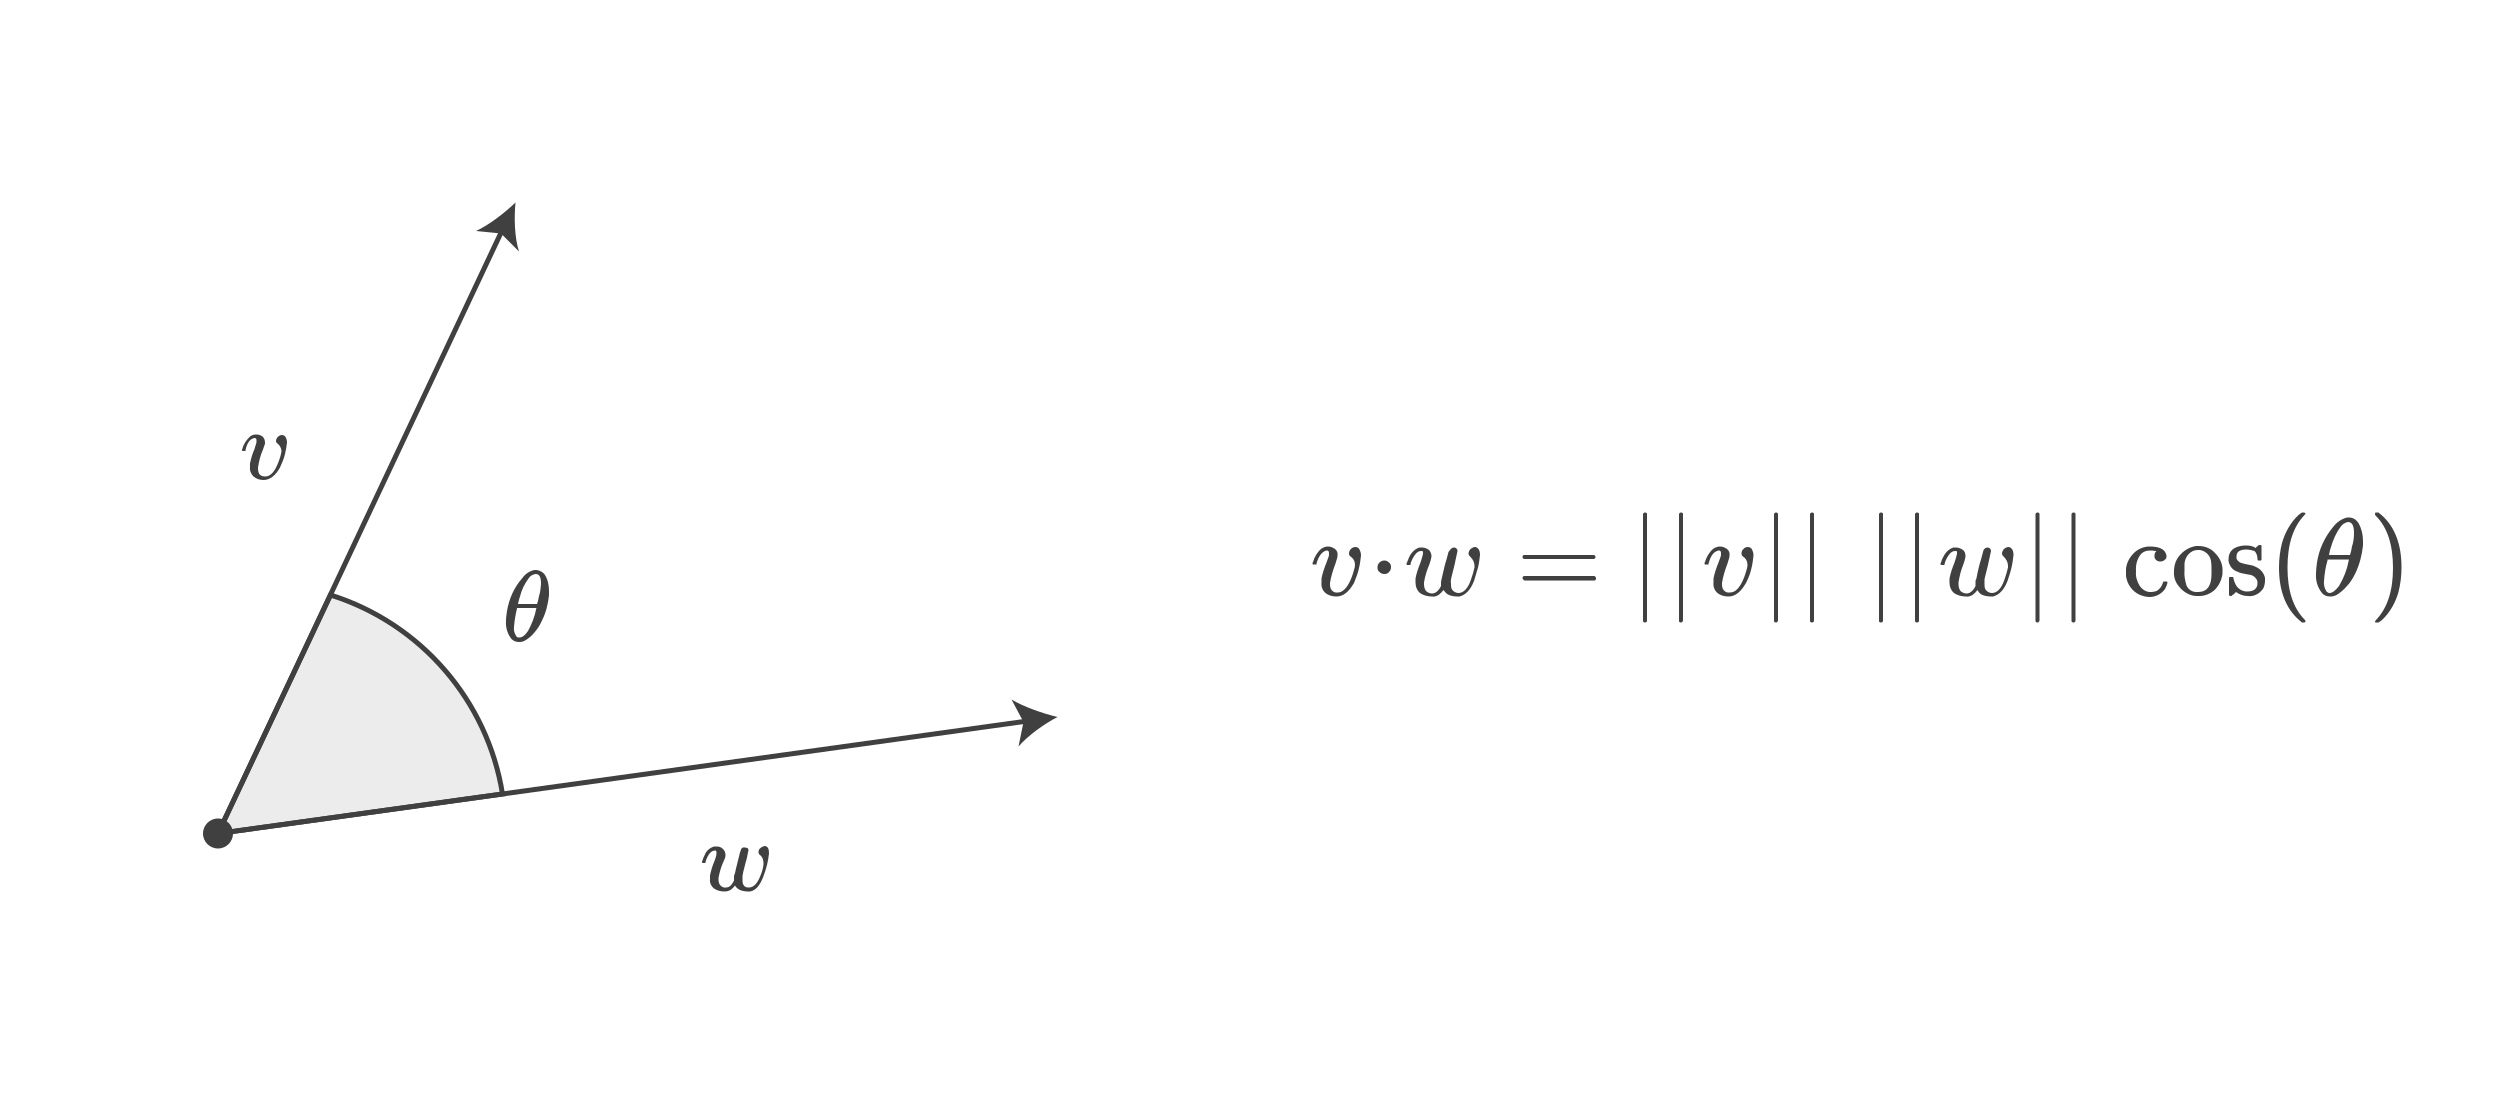 <?xml version="1.0" encoding="UTF-8"?>
<svg id="uuid-93cc97d7-b664-4eeb-af11-8ffc9c288f59"
    xmlns="http://www.w3.org/2000/svg" width="500" height="220" viewBox="0 0 500 220">
    <defs>
        <style>.uuid-ae6a795a-afb6-4776-802c-ca45b2d74726{fill:#fff;}.uuid-65fc0126-97ab-455a-a15e-7a19418feb22{fill:#404040;}.uuid-62c1fbf3-274f-4359-beaa-be53e597d127{fill:#ececec;}.uuid-62c1fbf3-274f-4359-beaa-be53e597d127,.uuid-9c450eb0-8e0e-4b49-98b9-9da5a3fd6972{stroke:#404040;}.uuid-9c450eb0-8e0e-4b49-98b9-9da5a3fd6972{fill:none;}</style>
    </defs>
    <rect class="uuid-ae6a795a-afb6-4776-802c-ca45b2d74726" width="500" height="220"/>
    <path class="uuid-65fc0126-97ab-455a-a15e-7a19418feb22" d="m149,169.5c.2,0,.3.1.5.1.1.1.2.3.2.4-.2.9-.3,1.7-.6,2.6-.4,1.5-.6,2.4-.6,2.6v.7c0,.3,0,.6.1.9.1.2.2.4.4.5.2.2.5.2.8.2.9,0,1.7-.8,2.3-2.4.3-.7.5-1.4.6-2.2v-.3c0-.6-.2-1.2-.7-1.6-.2-.1-.3-.4-.3-.6,0-.3.1-.6.4-.8.2-.2.5-.3.8-.4h.1c.6.1.8.6.8,1.5-.1.8-.2,1.5-.4,2.3s-.5,1.7-.8,2.5c-.7,1.7-1.5,2.6-2.6,2.8h-.4c-.5,0-1.1-.1-1.6-.3-.4-.2-.8-.5-1-.9-.2.3-.5.6-.9.9-.4.2-.8.3-1.2.3-.8,0-1.5-.2-2.1-.6-.6-.5-.9-1.2-.8-1.9v-.7c.2-1,.5-2,.9-2.9.2-.5.4-1.1.4-1.6,0-.1,0-.3-.1-.4,0-.1-.1-.1-.2-.1h0c-.3,0-.7.2-.9.4-.5.5-.8,1.2-1,1.9v.2h-.6q-.1-.1-.1-.2c0-.1,0-.2.1-.3.1-.3.2-.7.4-1,.3-.9,1-1.5,1.9-1.8h.5c.5,0,.9.1,1.3.5.3.3.5.7.5,1.2s-.2.9-.4,1.3c-.5,1.1-.8,2.2-1,3.3v.3c0,.4.1.9.4,1.2.3.3.7.5,1.1.4.6,0,1.1-.4,1.5-1.2l.1-.2v-.5c0-.4,0-.6.1-.7s.1-.4.3-1.2.4-1.6.6-2.4c.1-.5.2-.9.4-1.4.1-.3.4-.5.8-.4Z"/>
    <path class="uuid-65fc0126-97ab-455a-a15e-7a19418feb22" d="m52.7,96c-.7,0-1.4-.2-2-.7-.5-.5-.8-1.2-.7-1.9v-.7c.2-1,.5-2,.9-2.9l.3-1c.1-.2.1-.4.1-.7s-.1-.5-.4-.5c-.1,0-.2,0-.3.1-.7.2-1.2,1-1.5,2.3v.2h-.6q-.1-.1-.1-.2c0-.1,0-.2.1-.3.2-.9.8-1.7,1.5-2.4.4-.3.8-.4,1.2-.4.5,0,.9.1,1.3.4.3.3.5.7.5,1.2,0,.2,0,.4-.1.5-.1.3-.2.6-.3.9-.5,1.1-.8,2.3-1,3.6,0,.3,0,.6.1.9.1.6.7.9,1.3.9.4,0,.7-.1,1-.3.8-.5,1.5-1.8,2.1-3.8.1-.3.1-.6.2-.9,0-.6-.3-1.2-.8-1.6-.2-.1-.3-.3-.3-.5,0-.6.6-1.2,1.2-1.2.3,0,.6.2.7.4.2.3.3.7.3,1.1-.1.8-.2,1.5-.4,2.3-.2.9-.6,1.8-1,2.7-.9,1.6-2,2.5-3.3,2.5Z"/>
    <path class="uuid-65fc0126-97ab-455a-a15e-7a19418feb22" d="m106.9,114h.4c.7.1,1.3.4,1.7,1,.6,1,.8,2.1.8,3.2v.9c-.2,1.7-.6,3.4-1.4,5-.4.9-.9,1.7-1.6,2.5-.5.6-1.1,1.1-1.8,1.5-.3.2-.7.3-1.1.3h-.1c-.6,0-1.1-.2-1.5-.6-.8-1-1.2-2.3-1.1-3.6,0-.7.1-1.3.2-2,.4-2.4,1.4-4.7,3-6.5.6-.9,1.5-1.5,2.5-1.7Zm.3,7.9l.1-.3h-3.9v.1c-.3,1.2-.5,2.4-.6,3.7-.1.7.1,1.3.5,1.9.1.2.4.2.6.2.5,0,1.1-.4,1.7-1.3.7-1.3,1.3-2.7,1.6-4.3h0Zm1-5.1c0-1.4-.3-2-1.1-2-.6.1-1.1.4-1.4.9-.8,1.1-1.4,2.3-1.7,3.6-.2.5-.3,1-.4,1.5h3.8c.2-.5.3-1,.4-1.6.3-.8.3-1.6.4-2.4h0Z"/>
    <path class="uuid-62c1fbf3-274f-4359-beaa-be53e597d127" d="m100.5,158.8c-3-18.7-16.3-34.1-34.4-39.8l-22.5,47.7,56.9-7.9Z"/>
    <g id="uuid-3a0860c9-231b-4d20-8177-06509a219f05">
        <g>
            <polyline class="uuid-9c450eb0-8e0e-4b49-98b9-9da5a3fd6972" points="100.5 45.9 43.6 166.7 205.5 144.2"/>
            <path class="uuid-65fc0126-97ab-455a-a15e-7a19418feb22" d="m103.1,40.5c-2.2,2.1-5.3,4.5-7.9,5.7l5,.5,3.6,3.6c-.9-2.8-1-6.8-.7-9.8Z"/>
            <path class="uuid-65fc0126-97ab-455a-a15e-7a19418feb22" d="m211.5,143.4c-2.7,1.4-5.9,3.7-7.8,5.9l1-4.9-2.4-4.5c2.5,1.5,6.3,2.8,9.2,3.5Z"/>
        </g>
    </g>
    <g id="uuid-e9b615ad-bb7d-4975-82b5-23af04126b5d">
        <circle class="uuid-65fc0126-97ab-455a-a15e-7a19418feb22" cx="43.6" cy="166.7" r="3"/>
    </g>
    <path class="uuid-65fc0126-97ab-455a-a15e-7a19418feb22" d="m267.3,119.3c-.8,0-1.6-.2-2.2-.7s-.9-1.3-.8-2.1v-.8c.2-1.1.6-2.2,1-3.2l.4-1.1c.1-.2.1-.5.1-.7,0-.4-.1-.6-.4-.6-.1,0-.2,0-.4.1-.7.3-1.3,1.1-1.7,2.5v.2h-.7c-.1-.1-.1-.2-.1-.2,0-.1,0-.2.1-.3.3-1,.8-1.9,1.6-2.6.4-.3.9-.5,1.4-.5s1,.2,1.4.5.6.8.5,1.3c0,.2,0,.4-.1.6-.1.3-.2.7-.3,1-.5,1.3-.9,2.6-1.1,3.9,0,.3,0,.7.1,1,.2.6.8,1,1.4.9.4,0,.7-.1,1-.3.9-.6,1.7-2,2.3-4.2.1-.3.2-.7.2-1,0-.7-.3-1.3-.9-1.7-.2-.1-.3-.4-.3-.6,0-.7.6-1.3,1.3-1.3.3,0,.7.2.8.5.2.4.3.8.3,1.2-.1.9-.2,1.7-.4,2.5-.2,1-.6,2-1,3-1,1.7-2.1,2.7-3.5,2.7Z"/>
    <path class="uuid-65fc0126-97ab-455a-a15e-7a19418feb22" d="m275.5,113.5c0-.4.1-.7.4-1,.2-.2.6-.4.9-.4.4,0,.7.1,1,.4.3.2.4.6.4.9,0,.4-.1.7-.4,1-.2.3-.6.4-.9.4-.4,0-.7-.1-1-.4-.3-.2-.4-.5-.4-.9Z"/>
    <path class="uuid-65fc0126-97ab-455a-a15e-7a19418feb22" d="m290.8,109.5c.2,0,.4.1.5.2s.2.3.2.5c-.2,1-.4,1.9-.6,2.8-.4,1.7-.7,2.7-.7,2.9,0,.3-.1.5,0,.8,0,.3,0,.7.1,1,.1.2.2.4.5.6s.6.3.9.3c1,0,1.9-.9,2.5-2.7.3-.8.5-1.6.7-2.4v-.3c0-.7-.3-1.3-.8-1.8-.2-.2-.4-.4-.4-.7s.2-.7.4-.9c.3-.2.6-.4.9-.4h.1c.6.2.9.7.9,1.6-.1.9-.2,1.7-.4,2.5-.3,1.1-.6,2-.8,2.7-.7,1.8-1.7,2.8-2.9,3.1h-.4c-.6,0-1.2-.1-1.7-.3-.5-.2-.8-.6-1.1-1-.3.4-.6.7-1,1-.4.2-.8.4-1.3.3-.8,0-1.7-.2-2.4-.7-.6-.5-.9-1.3-.9-2.1v-.8c.2-1.1.6-2.2,1-3.2.2-.6.4-1.2.5-1.8v-.4c-.1-.1-.2-.1-.3-.1h-.1c-.4,0-.7.2-1,.5-.5.6-.9,1.3-1.1,2.1v.2h-.7c-.1-.1-.1-.2-.1-.2,0-.1,0-.2.1-.3.1-.3.3-.7.4-1,.4-.9,1.1-1.7,2.1-2h.5c.5,0,1,.2,1.4.5.3.3.5.8.5,1.3-.1.5-.2,1-.4,1.5-.5,1.2-.9,2.4-1.1,3.7v.3c0,.5.1,1,.4,1.4.3.3.8.5,1.2.5.6,0,1.2-.4,1.7-1.3l.1-.2v-.5c0-.3,0-.5.1-.8,0,0,.1-.4.3-1.3s.4-1.8.7-2.7c.1-.5.3-1,.4-1.5.4-.6.7-.9,1.1-.9Z"/>
    <path class="uuid-65fc0126-97ab-455a-a15e-7a19418feb22" d="m304.5,111.4c0-.2.1-.4.3-.4h14c.2.1.3.2.3.4s-.1.3-.3.4h-14c-.1,0-.3-.2-.3-.4Zm0,4.2c0-.2.1-.4.4-.4h14l.1.1.1.1.1.1v.2c0,.2-.1.4-.3.4h-14c-.2-.1-.4-.3-.4-.5Z"/>
    <path class="uuid-65fc0126-97ab-455a-a15e-7a19418feb22" d="m329,124.5c-.2,0-.4-.1-.4-.3v-21.4c.1-.2.2-.3.4-.3s.4.1.4.3v21.3c0,.3-.2.4-.4.4Z"/>
    <path class="uuid-65fc0126-97ab-455a-a15e-7a19418feb22" d="m336.2,124.5c-.2,0-.4-.1-.4-.3v-21.4c.1-.2.2-.3.4-.3s.4.1.4.3v21.3c-.1.3-.2.4-.4.4Z"/>
    <path class="uuid-65fc0126-97ab-455a-a15e-7a19418feb22" d="m345.7,119.3c-.8,0-1.6-.2-2.2-.7s-.9-1.3-.8-2.1v-.8c.2-1.1.6-2.2,1-3.2l.4-1.1c.1-.2.1-.5.1-.7,0-.4-.1-.6-.4-.6-.1,0-.2,0-.4.1-.8.3-1.3,1.1-1.7,2.5v.2h-.7c-.1-.1-.1-.2-.1-.2,0-.1,0-.2.1-.3.3-1,.8-1.9,1.6-2.6.4-.3.9-.5,1.4-.5s1,.2,1.4.5.6.8.5,1.3c0,.2,0,.4-.1.6-.1.3-.2.7-.3,1-.5,1.3-.9,2.6-1.1,3.9,0,.3,0,.7.1,1,.2.6.8,1,1.4.9.4,0,.8-.1,1.1-.3.9-.6,1.7-2,2.3-4.2.1-.3.2-.7.2-1,0-.7-.3-1.3-.9-1.7-.2-.1-.3-.4-.3-.6,0-.3.1-.7.4-.9.2-.3.6-.4.9-.4s.7.2.8.5c.2.4.3.8.3,1.2-.1.9-.2,1.7-.4,2.5-.2,1-.6,2-1.1,3-1,1.7-2.1,2.7-3.5,2.7Z"/>
    <path class="uuid-65fc0126-97ab-455a-a15e-7a19418feb22" d="m355.2,124.5c-.2,0-.4-.1-.4-.3v-21.4c.1-.2.2-.3.4-.3s.4.1.4.3v21.3c-.1.3-.2.4-.4.4Z"/>
    <path class="uuid-65fc0126-97ab-455a-a15e-7a19418feb22" d="m362.4,124.5c-.2,0-.4-.1-.4-.3v-21.4c.1-.2.2-.3.4-.3s.4.1.4.3v21.3c0,.3-.2.4-.4.4Z"/>
    <path class="uuid-65fc0126-97ab-455a-a15e-7a19418feb22" d="m376.2,124.5c-.2,0-.4-.1-.4-.3v-21.4c.1-.2.2-.3.4-.3s.4.1.4.3v21.3c0,.3-.2.4-.4.4Z"/>
    <path class="uuid-65fc0126-97ab-455a-a15e-7a19418feb22" d="m383.4,124.5c-.2,0-.4-.1-.4-.3v-21.4c.1-.2.2-.3.4-.3s.4.1.4.3v21.3c0,.3-.2.4-.4.4Z"/>
    <path class="uuid-65fc0126-97ab-455a-a15e-7a19418feb22" d="m397.5,109.5c.2,0,.4.1.5.2s.2.3.2.5c-.2,1-.4,1.9-.6,2.8-.4,1.7-.7,2.7-.7,2.9v.8c0,.3,0,.7.1,1,.1.2.2.4.5.6s.6.3.9.3c1,0,1.9-.9,2.5-2.7.3-.8.5-1.6.7-2.4v-.3c0-.7-.3-1.3-.8-1.8-.2-.2-.4-.4-.4-.7s.2-.7.4-.9c.2-.2.6-.4.9-.4h.1c.6.2.9.7.9,1.6-.1.9-.2,1.7-.4,2.5-.2.9-.5,1.8-.8,2.7-.7,1.8-1.7,2.8-2.9,3.1h-.4c-.6,0-1.2-.1-1.7-.3-.5-.2-.8-.6-1-1-.3.4-.6.7-1,1-.4.2-.8.4-1.3.3-.8,0-1.7-.2-2.4-.7-.6-.5-.9-1.3-.9-2.1v-.8c.2-1.1.6-2.2,1-3.2.2-.6.4-1.2.5-1.8v-.4c-.1-.1-.2-.1-.2-.1h-.2c-.4,0-.7.2-1,.5-.5.6-.9,1.3-1.1,2.1v.2h-.7c-.1-.1-.1-.2-.1-.2,0-.1,0-.2.1-.3.1-.3.2-.7.4-1,.4-.9,1.1-1.7,2.1-2h.5c.5,0,1,.2,1.4.5s.5.8.5,1.3c-.1.5-.2,1-.4,1.5-.5,1.2-.8,2.4-1,3.7v.3c0,.5.1,1,.4,1.4.3.3.8.5,1.2.5.6,0,1.2-.4,1.7-1.3l.1-.2v-.5c0-.4,0-.7.1-.8.1-.1.1-.4.3-1.3s.4-1.8.7-2.7c.1-.5.3-1,.4-1.5.1-.6.5-.9.9-.9Z"/>
    <path class="uuid-65fc0126-97ab-455a-a15e-7a19418feb22" d="m407.5,124.5c-.2,0-.4-.1-.4-.3v-21.4c.1-.2.2-.3.4-.3s.4.1.4.3v21.3c-.1.3-.2.4-.4.4Z"/>
    <path class="uuid-65fc0126-97ab-455a-a15e-7a19418feb22" d="m414.7,124.5c-.2,0-.4-.1-.4-.3v-21.4c.1-.2.2-.3.4-.3s.4.1.4.3v21.3c0,.3-.2.4-.4.4Z"/>
    <path class="uuid-65fc0126-97ab-455a-a15e-7a19418feb22" d="m432.9,112c-.2.2-.5.3-.9.3-.7,0-1.2-.6-1.1-1.2,0-.3.1-.6.3-.8l.1-.1h-.2c-.4-.1-.7-.1-1.1-.1-.7,0-1.3.2-1.8.7-.8,1-1.1,2.2-1,3.5-.1,1,.2,2,.7,2.8s1.4,1.4,2.4,1.3c.3,0,.7-.1,1-.2.7-.4,1.1-1,1.3-1.7,0-.1.1-.2.1-.2h.7c.1.1.1.2.1.2-.1.5-.3.9-.5,1.3-.7,1-1.9,1.6-3.1,1.6-.7,0-1.4-.2-2.1-.5-1.4-.7-2.4-2.1-2.6-3.7v-1.4c.1-1.3.8-2.5,1.8-3.4.8-.7,1.9-1.1,2.9-1.1,1.9,0,3,.5,3.3,1.5.1.2.1.3.1.5,0,.3-.1.5-.4.7Z"/>
    <path class="uuid-65fc0126-97ab-455a-a15e-7a19418feb22" d="m434.8,114.3c0-1.3.4-2.5,1.3-3.4.8-.9,1.9-1.5,3.1-1.7h.5c1.3,0,2.5.5,3.3,1.4,1,1,1.6,2.3,1.5,3.7,0,.3,0,.7-.1,1-.2.9-.6,1.7-1.2,2.4-.6.7-1.5,1.2-2.4,1.4-.4.1-.8.1-1.1.1-.4,0-.8,0-1.2-.1-1.1-.3-2-.9-2.7-1.8-.7-.8-1.1-1.9-1-3Zm5.2-4.3h-.4c-.4,0-.9.1-1.2.3-.9.5-1.4,1.4-1.5,2.4v1.4c-.1,1,.1,2,.4,3,.4.9,1.3,1.4,2.3,1.3,1.8,0,2.7-1.2,2.7-3.6v-.7c0-.6,0-1.3-.1-1.9-.2-1.2-1.1-2-2.2-2.2Z"/>
    <path class="uuid-65fc0126-97ab-455a-a15e-7a19418feb22" d="m449.3,109.9c-1.4,0-2,.5-2,1.4v.4c.1.3.4.6.7.8.5.2,1,.3,1.5.4.6.1,1.2.2,1.7.5.9.4,1.6,1.2,1.8,2.2v.5c0,.5-.1,1-.3,1.5-.7,1.1-1.9,1.8-3.2,1.6-.8,0-1.6-.3-2.3-.8l-.2.2-.2.2-.3.2-.2.2h-.2c-.1,0-.2-.1-.3-.1v-3.4q0-.2.1-.3h.7c.1.1.1.2.1.3.1.5.3,1,.6,1.5.5.7,1.3,1.1,2.1,1.1,1.4,0,2.1-.6,2.1-1.7,0-.4-.1-.7-.4-1-.2-.3-.6-.5-.9-.6l-1.1-.2c-.6-.1-1.1-.2-1.7-.5-.9-.3-1.5-1.1-1.7-2.1v-.3c0-1.7,1-2.6,3.1-2.8h.5c.5,0,1.1.1,1.5.3l.3.2.2-.2c.2-.2.4-.3.5-.4h.2c.1,0,.2,0,.3.1v2.9l-.1.1h-.6c-.1-.1-.1-.2-.1-.3,0-.6-.2-1.2-.6-1.6-.4-.1-1-.3-1.6-.3Z"/>
    <path class="uuid-65fc0126-97ab-455a-a15e-7a19418feb22" d="m461.1,124.3c0,.1-.1.2-.4.2h-.3l-.6-.5c-2.7-2.4-4-5.9-4-10.5,0-1.7.2-3.3.6-4.9.6-2.1,1.7-4.1,3.3-5.6l.4-.3.3-.2h.3c.1,0,.2,0,.3.1l.1.1c0,.1-.1.2-.2.3-2.3,2.4-3.4,5.9-3.4,10.5s1.1,8.1,3.5,10.5c.1.2.1.3.1.3Z"/>
    <path class="uuid-65fc0126-97ab-455a-a15e-7a19418feb22" d="m469.4,103.5h.4c.8,0,1.4.4,1.9,1.1.6,1.1.9,2.3.9,3.6v.9c-.2,1.9-.7,3.8-1.5,5.5-.5,1-1,1.9-1.8,2.7-.6.7-1.2,1.2-2,1.7-.4.2-.8.3-1.2.3h-.1c-.6,0-1.2-.2-1.6-.7-.9-1.1-1.3-2.5-1.2-3.9,0-.7.1-1.5.2-2.2.4-2.7,1.6-5.2,3.3-7.2.7-.9,1.6-1.5,2.7-1.8Zm.3,8.8l.1-.4h-4.3v.2c-.4,1.3-.6,2.7-.7,4.1-.1.7.1,1.5.5,2.1.2.2.4.3.6.3.6,0,1.2-.5,1.9-1.4,1-1.7,1.6-3.3,1.9-4.9Zm1.1-5.7c0-1.5-.4-2.2-1.2-2.2-.6.1-1.2.5-1.5,1-.9,1.2-1.5,2.6-1.9,4-.2.5-.3,1.1-.4,1.6h4.2c.2-.6.3-1.1.4-1.7.3-.9.4-1.8.4-2.7h0Z"/>
    <path class="uuid-65fc0126-97ab-455a-a15e-7a19418feb22" d="m475.1,102.5h.6c.1.1.3.3.6.5,2.7,2.4,4,5.9,4,10.5,0,1.6-.2,3.3-.6,4.9-.6,2.1-1.7,4.1-3.3,5.6l-.4.3-.3.2h-.6s-.1-.1-.1-.2.1-.1.2-.3c2.3-2.4,3.4-5.9,3.4-10.4,0-4.6-1.1-8.1-3.4-10.4-.1-.1-.2-.2-.2-.3,0-.2,0-.3.1-.4Z"/>
</svg>